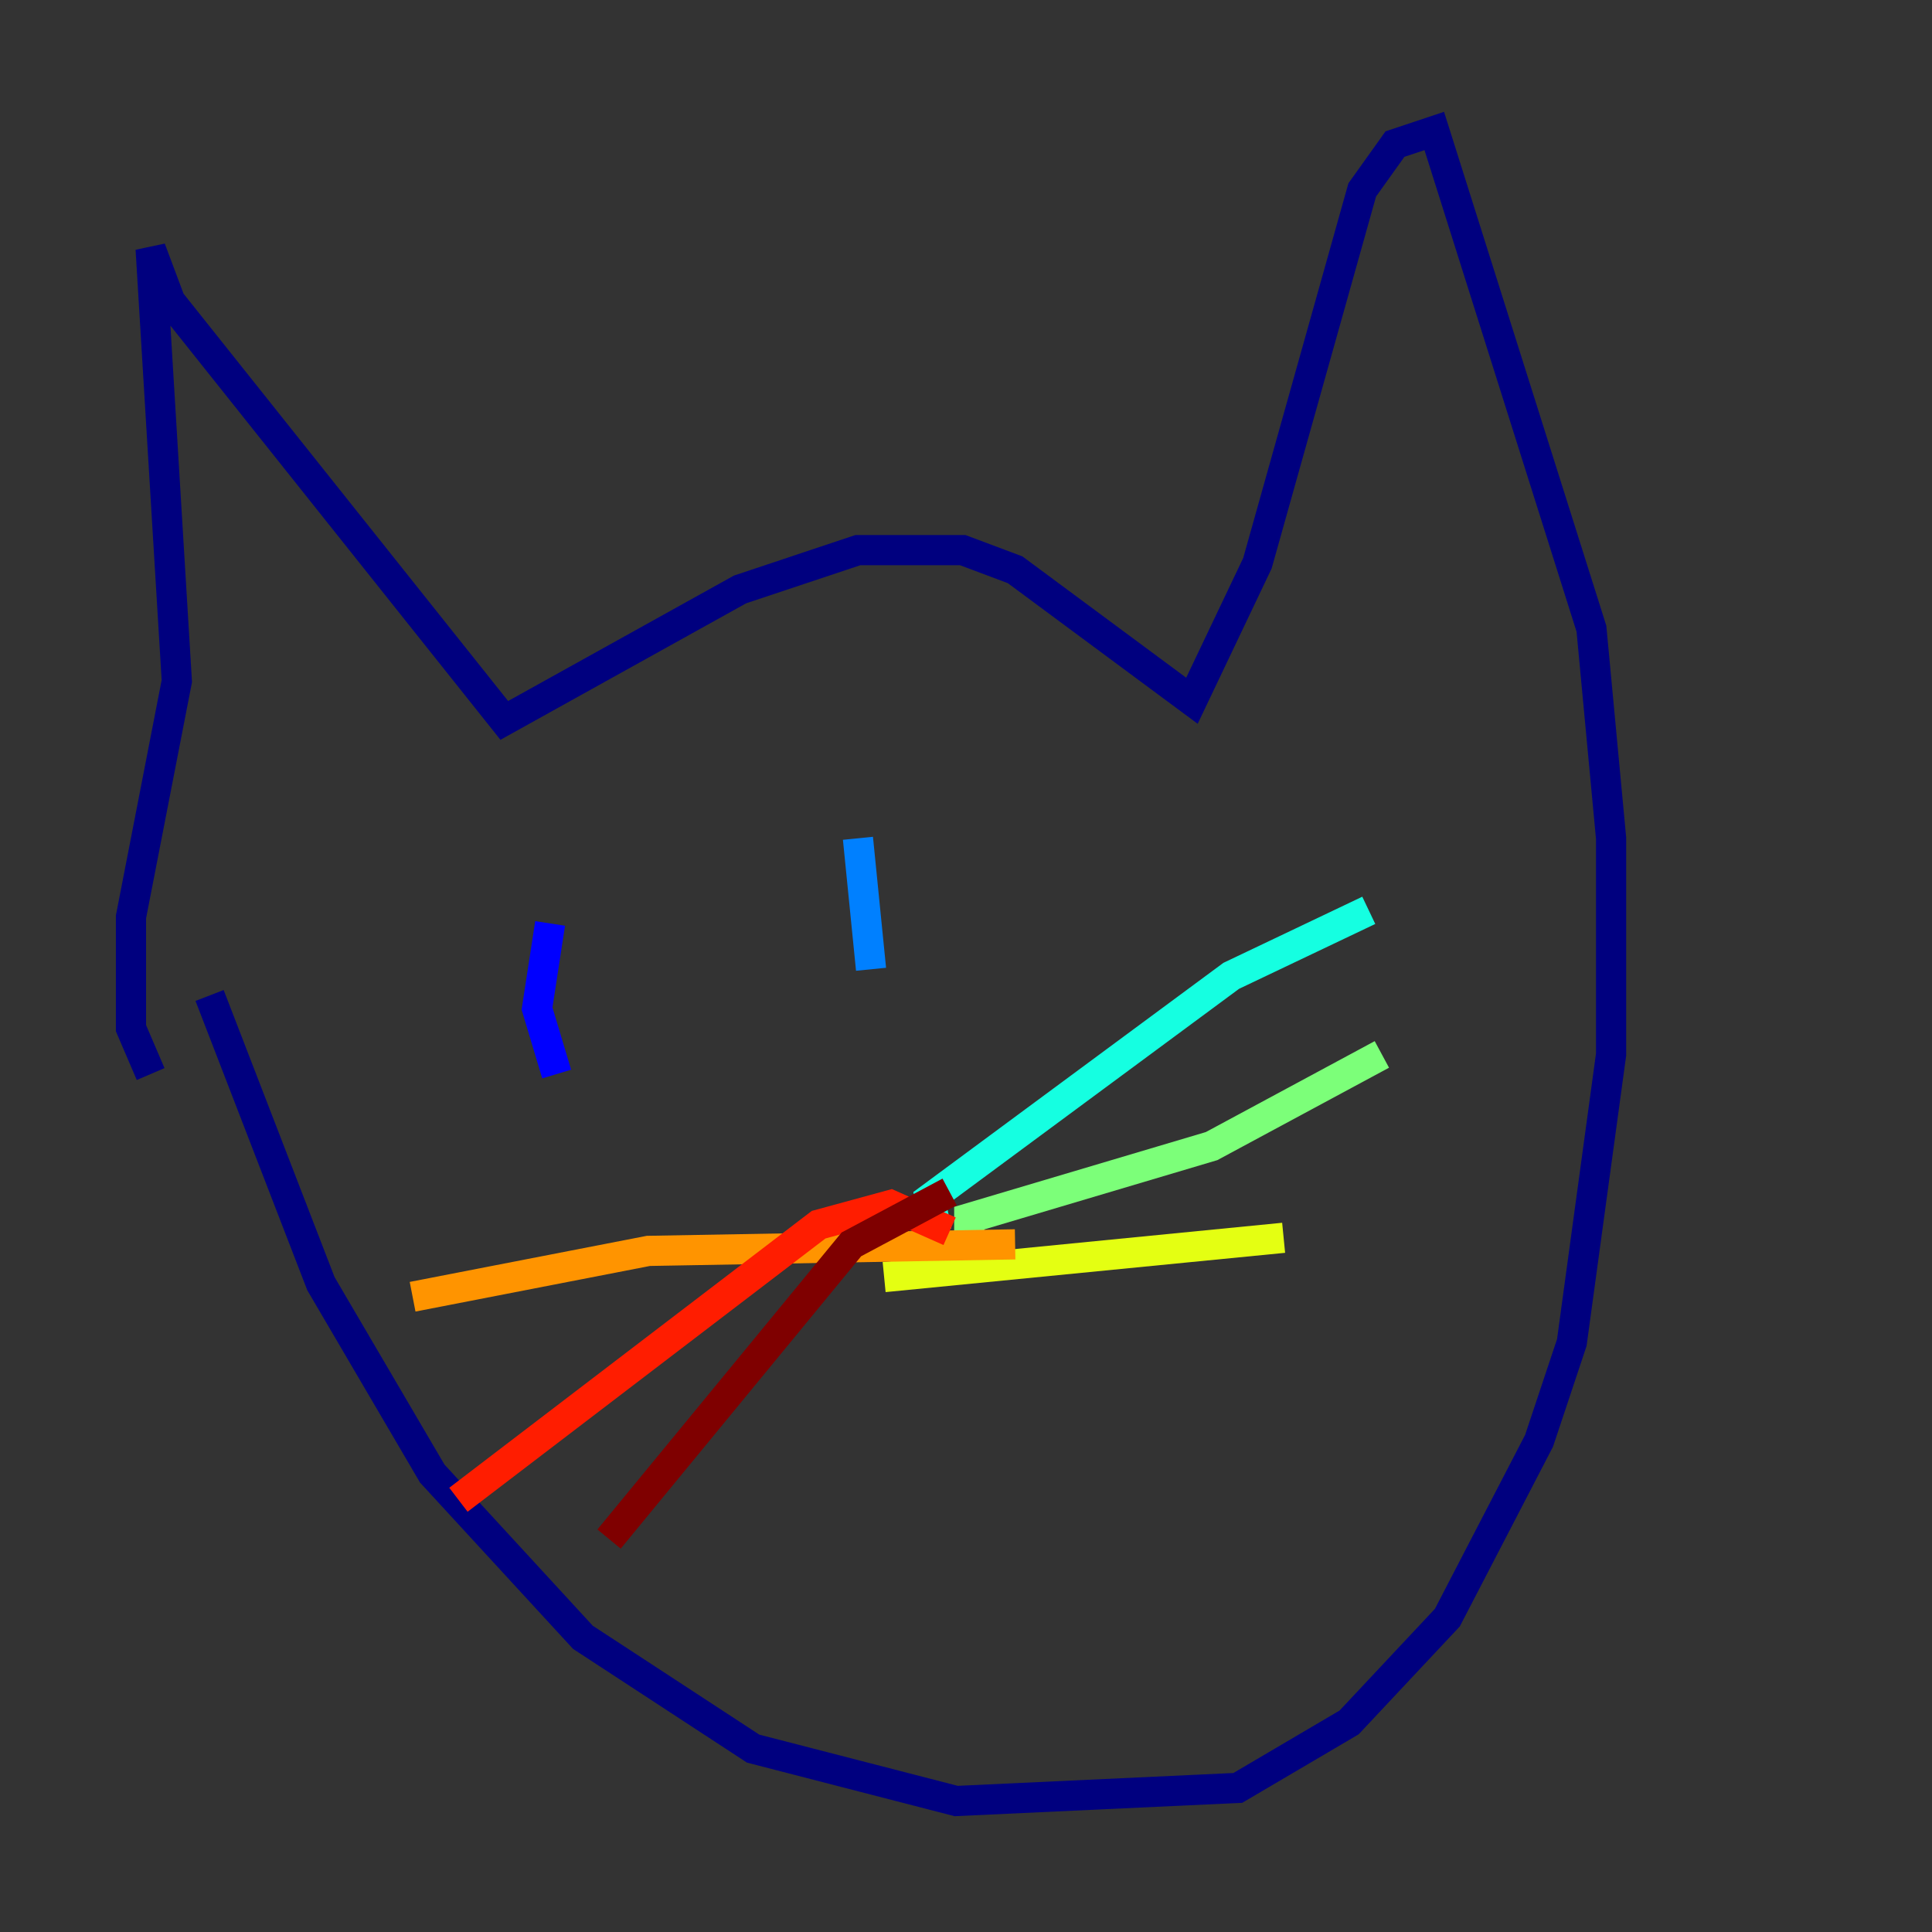 <?xml version="1.0" encoding="utf-8" ?>
<svg baseProfile="tiny" height="128" version="1.2" viewBox="0,0,128,128" width="128" xmlns="http://www.w3.org/2000/svg" xmlns:ev="http://www.w3.org/2001/xml-events" xmlns:xlink="http://www.w3.org/1999/xlink"><rect x="0" y="0" width="128" height="128" fill="#333333" stroke="none"/><defs /><polyline fill="none" points="9.98,71.159 8.678,68.122 8.678,60.746 11.715,45.125 9.98,16.488 11.281,19.959 33.41,47.729 49.031,39.051 56.841,36.447 63.783,36.447 67.254,37.749 78.969,46.427 83.308,37.315 90.251,12.583 92.42,9.546 95.024,8.678 105.437,41.654 106.739,55.539 106.739,69.858 104.136,88.949 101.966,95.458 95.891,107.173 89.383,114.115 82.007,118.454 63.349,119.322 49.898,115.851 38.617,108.475 28.637,97.627 21.261,85.044 13.885,65.953" stroke="#00007f" stroke-width="2" /><polyline fill="none" points="36.447,61.18 35.58,66.82 36.881,71.159" stroke="#0000ff" stroke-width="2" /><polyline fill="none" points="56.841,55.539 57.709,64.217" stroke="#0080ff" stroke-width="2" /><polyline fill="none" points="62.047,81.573 61.614,79.403 81.573,64.651 90.685,60.312" stroke="#15ffe1" stroke-width="2" /><polyline fill="none" points="64.217,82.007 64.217,80.705 80.271,75.932 91.552,69.858" stroke="#7cff79" stroke-width="2" /><polyline fill="none" points="58.576,84.61 85.044,82.007" stroke="#e4ff12" stroke-width="2" /><polyline fill="none" points="67.254,82.441 42.956,82.875 27.336,85.912" stroke="#ff9400" stroke-width="2" /><polyline fill="none" points="62.915,81.573 59.01,79.837 54.237,81.139 30.373,99.363" stroke="#ff1d00" stroke-width="2" /><polyline fill="none" points="62.915,78.969 56.407,82.441 40.352,101.966" stroke="#7f0000" stroke-width="2" /></svg>